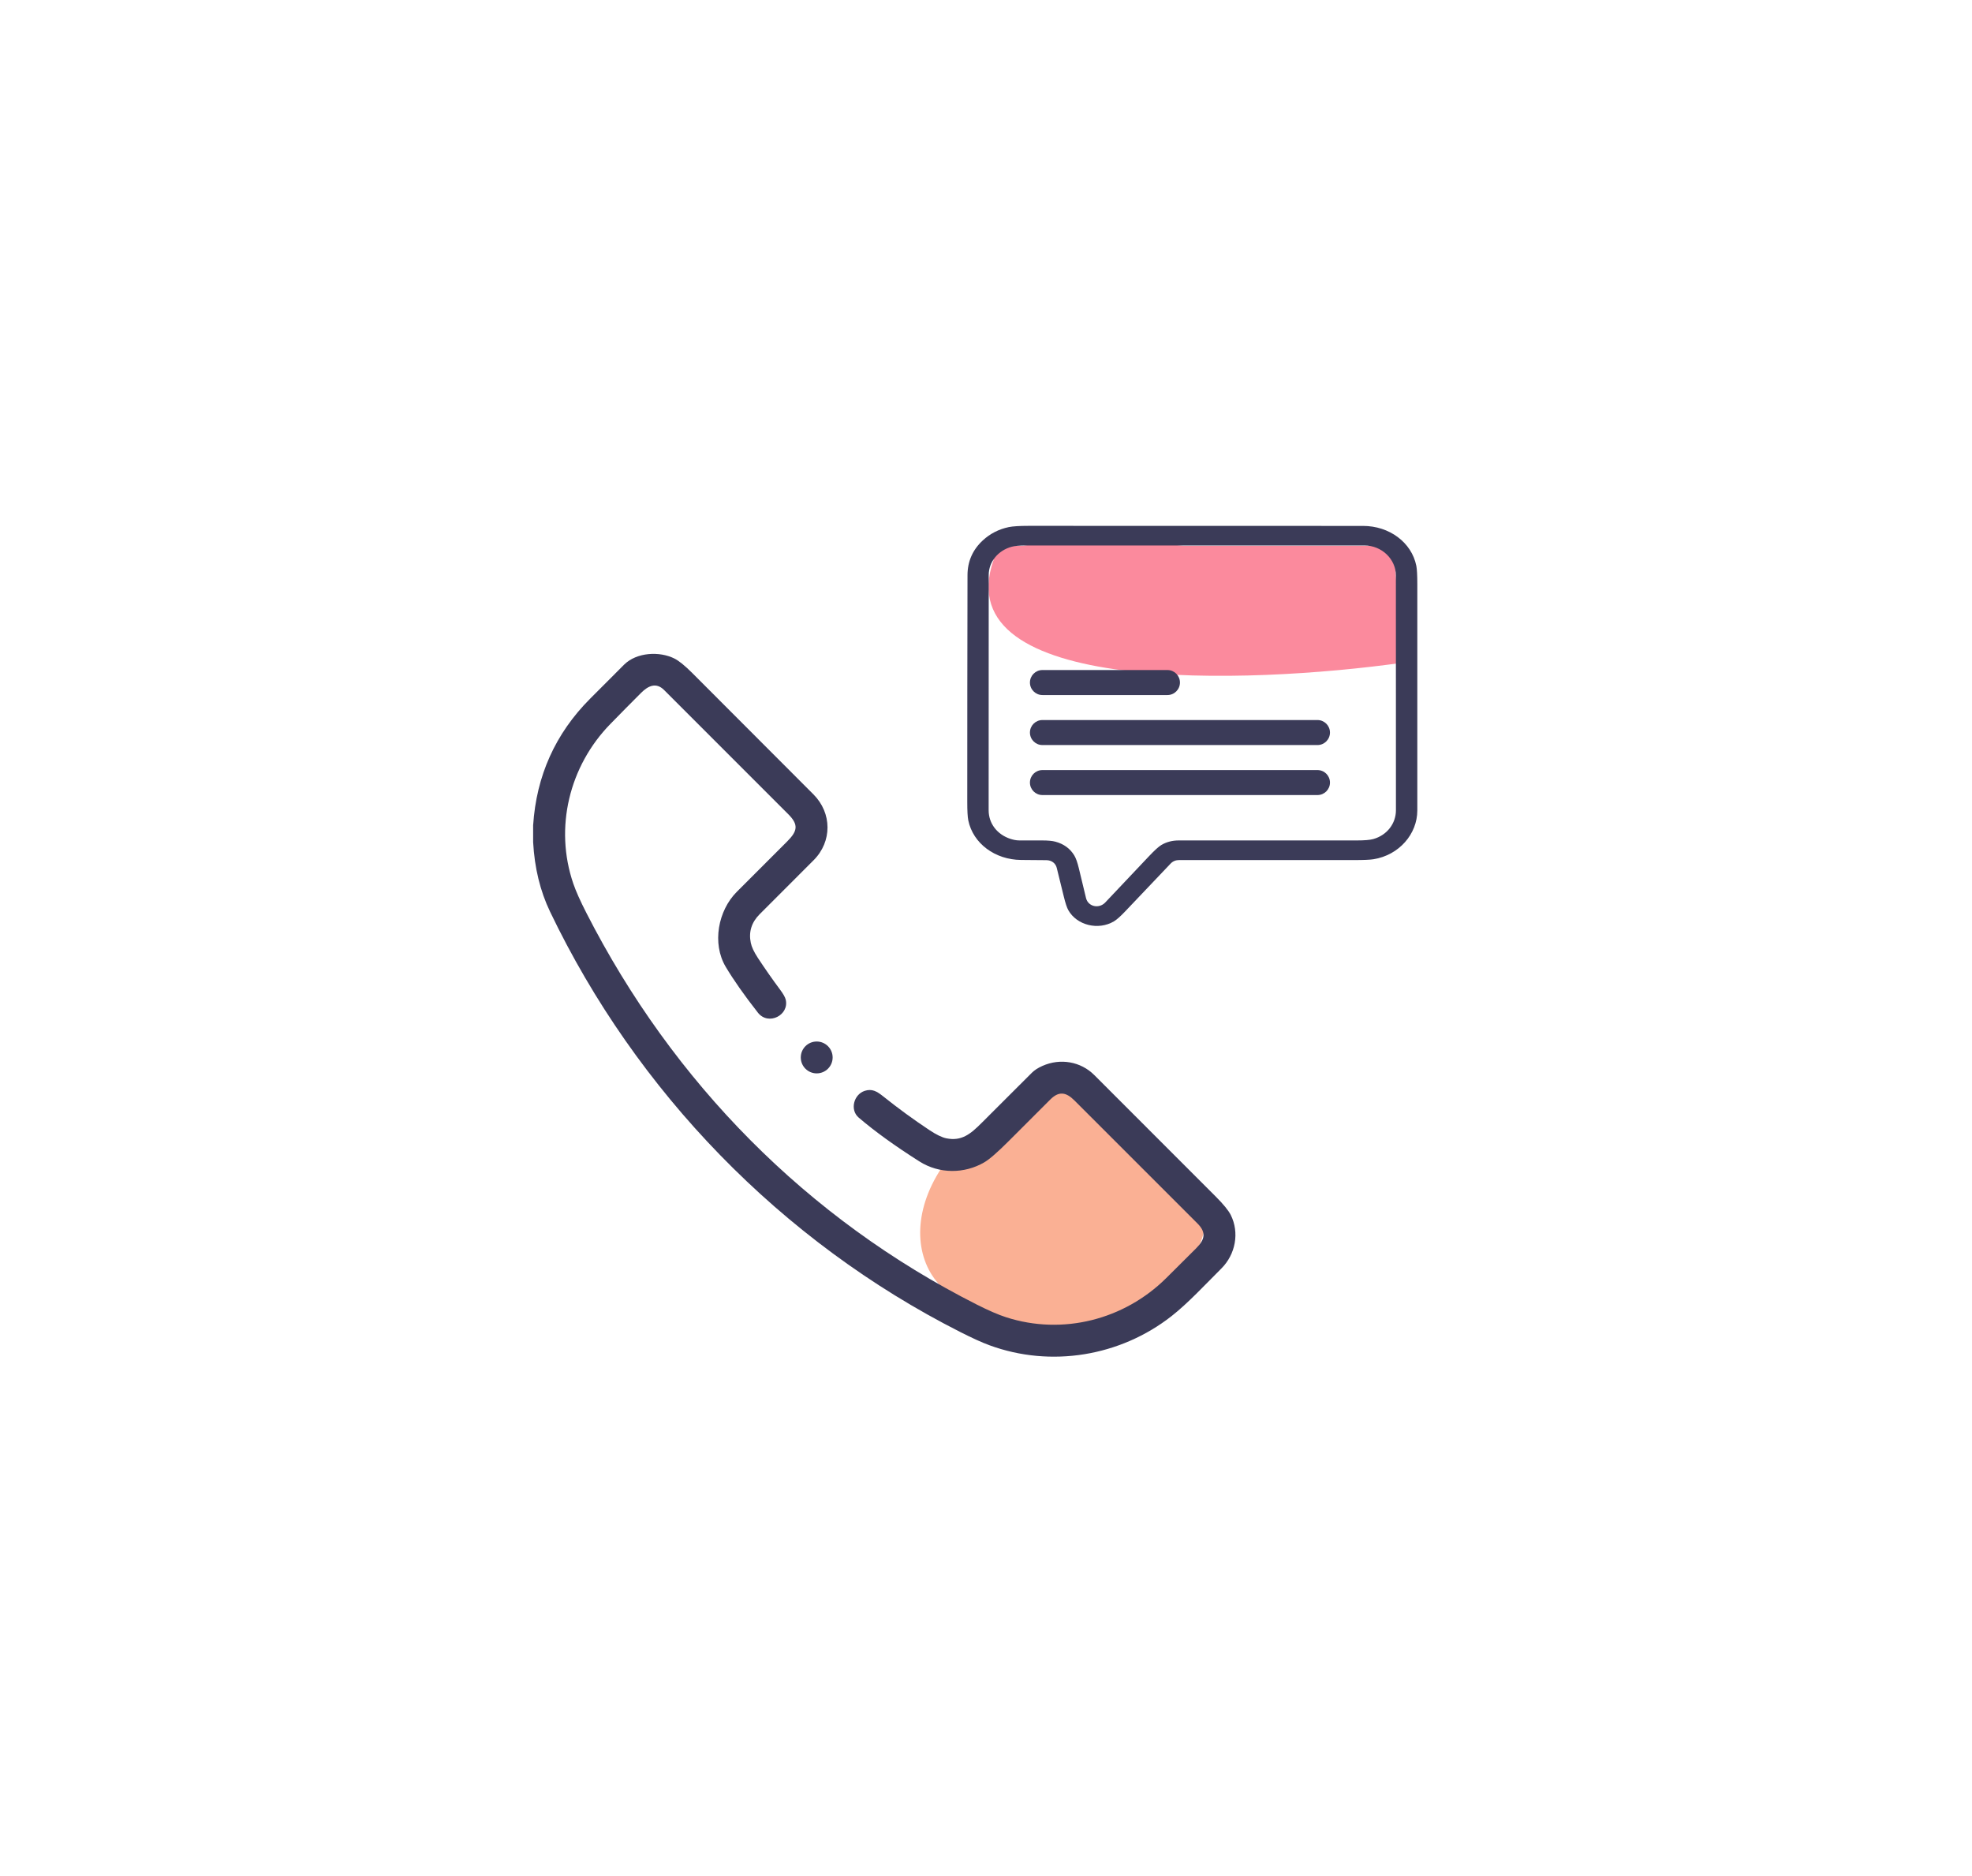 <svg width="82" height="78" viewBox="0 0 82 78" fill="none" xmlns="http://www.w3.org/2000/svg">
<g filter="url(#filter0_d_1519_4458)">
<rect x="13" y="9" width="55.103" height="51.659" rx="7.749" fill="white" shape-rendering="crispEdges"/>
<path d="M50.118 46.642L44.346 40.566C37.663 42.996 37.055 48.16 39.789 49.679C41.977 50.895 43.536 51.198 44.042 51.198C48.417 50.712 49.916 47.958 50.118 46.642Z" fill="#FAB094"/>
<path d="M22.169 30.71V30.009C22.303 27.953 23.091 26.2 24.532 24.751C25.004 24.276 25.478 23.802 25.952 23.329C26.472 22.812 27.427 22.764 28.046 23.076C28.231 23.169 28.478 23.369 28.785 23.676C30.466 25.357 32.147 27.04 33.826 28.724C34.597 29.497 34.609 30.682 33.833 31.459C33.086 32.207 32.338 32.954 31.591 33.702C31.249 34.044 31.125 34.442 31.22 34.897C31.256 35.071 31.354 35.278 31.512 35.519C31.808 35.969 32.116 36.41 32.437 36.841C32.569 37.018 32.646 37.154 32.67 37.25C32.832 37.902 31.949 38.352 31.515 37.798C30.947 37.073 30.502 36.438 30.178 35.895C29.597 34.919 29.86 33.55 30.641 32.771C31.34 32.072 32.039 31.374 32.737 30.675C33.169 30.242 33.209 29.978 32.777 29.546C31.056 27.826 29.335 26.105 27.616 24.385C27.285 24.054 26.956 24.204 26.658 24.502C26.229 24.931 25.803 25.363 25.379 25.797C23.672 27.545 23.042 30.11 23.84 32.435C23.945 32.742 24.125 33.147 24.381 33.647C27.979 40.7 33.562 46.367 40.617 49.935C41.106 50.182 41.513 50.358 41.835 50.462C44.191 51.221 46.744 50.565 48.488 48.84C48.906 48.426 49.323 48.011 49.739 47.595C50.101 47.233 50.168 46.939 49.796 46.566C48.091 44.86 46.385 43.154 44.679 41.45C44.327 41.098 44.031 41.053 43.675 41.408C43.093 41.99 42.511 42.571 41.929 43.153C41.474 43.608 41.14 43.898 40.929 44.021C40.103 44.503 39.059 44.508 38.233 43.985C37.226 43.347 36.383 42.74 35.706 42.161C35.334 41.844 35.495 41.2 35.958 41.049C36.261 40.951 36.463 41.07 36.717 41.272C37.34 41.77 37.983 42.24 38.647 42.681C38.933 42.871 39.168 42.985 39.352 43.023C39.986 43.15 40.351 42.849 40.818 42.383C41.513 41.688 42.209 40.993 42.905 40.299C43.014 40.19 43.163 40.093 43.352 40.01C44.09 39.683 44.937 39.828 45.501 40.391C47.182 42.073 48.864 43.755 50.545 45.436C50.872 45.763 51.083 46.021 51.177 46.209C51.545 46.942 51.378 47.845 50.789 48.433C50.12 49.101 49.39 49.887 48.714 50.416C46.583 52.085 43.699 52.566 41.145 51.627C40.839 51.515 40.435 51.332 39.934 51.078C32.477 47.302 26.455 41.074 22.872 33.599C22.461 32.74 22.227 31.777 22.169 30.71Z" fill="#3B3B58"/>
<path d="M33.96 40.323C34.326 40.323 34.623 40.027 34.623 39.661C34.623 39.295 34.326 38.998 33.96 38.998C33.594 38.998 33.298 39.295 33.298 39.661C33.298 40.027 33.594 40.323 33.96 40.323Z" fill="#3B3B58"/>
<path d="M41.308 18.389V18.996C39.363 24.586 51.839 24.161 58.32 23.249L58.016 19.3L57.713 18.389H49.206L46.472 18.085H44.649L42.523 18.389H41.308Z" fill="#FB8A9D"/>
<path d="M43.942 31.779C43.894 31.584 43.726 31.459 43.51 31.458C43.159 31.455 42.807 31.452 42.455 31.449C41.38 31.44 40.462 30.768 40.263 29.801C40.235 29.663 40.221 29.409 40.221 29.038C40.221 25.895 40.224 22.753 40.231 19.61C40.232 19.037 40.444 18.555 40.867 18.163C41.172 17.881 41.533 17.697 41.948 17.61C42.117 17.576 42.394 17.558 42.779 17.558C47.412 17.559 52.046 17.56 56.679 17.561C57.767 17.561 58.697 18.242 58.894 19.22C58.921 19.356 58.935 19.611 58.935 19.984C58.935 23.12 58.935 26.256 58.935 29.392C58.935 30.369 58.178 31.248 57.115 31.419C56.97 31.443 56.693 31.454 56.282 31.454C53.866 31.454 51.45 31.454 49.035 31.453C48.889 31.453 48.77 31.502 48.676 31.601C48.047 32.261 47.419 32.922 46.792 33.583C46.591 33.796 46.432 33.936 46.317 34.004C45.667 34.385 44.782 34.168 44.425 33.541C44.365 33.436 44.302 33.246 44.235 32.97C44.139 32.573 44.041 32.175 43.942 31.779ZM42.066 18.428C41.512 18.578 41.114 19.045 41.113 19.601C41.112 22.861 41.111 26.122 41.11 29.383C41.11 29.93 41.46 30.393 42.023 30.575C42.149 30.615 42.266 30.636 42.372 30.637C42.694 30.637 43.016 30.638 43.339 30.638C43.576 30.638 43.758 30.655 43.884 30.689C44.233 30.782 44.496 30.974 44.671 31.262C44.738 31.373 44.8 31.547 44.858 31.784C44.959 32.2 45.06 32.617 45.159 33.033C45.244 33.39 45.697 33.493 45.958 33.218C46.563 32.577 47.17 31.936 47.776 31.295C48.008 31.05 48.179 30.894 48.292 30.827C48.505 30.701 48.746 30.638 49.014 30.638C51.48 30.638 53.947 30.638 56.414 30.638C56.737 30.638 56.967 30.619 57.105 30.58C57.679 30.419 58.046 29.931 58.046 29.383C58.045 26.128 58.044 22.874 58.044 19.62C58.044 18.953 57.468 18.374 56.731 18.374C52.041 18.374 47.352 18.374 42.662 18.374C42.397 18.374 42.198 18.392 42.066 18.428Z" fill="#3B3B58"/>
<path d="M42.827 24.073C42.827 23.786 43.059 23.553 43.347 23.553H48.545C48.832 23.553 49.065 23.786 49.065 24.073C49.065 24.36 48.832 24.593 48.545 24.593H43.347C43.059 24.593 42.827 24.36 42.827 24.073Z" fill="#3B3B58"/>
<path d="M42.827 26.152C42.827 25.865 43.059 25.632 43.347 25.632H54.783C55.07 25.632 55.303 25.865 55.303 26.152C55.303 26.439 55.07 26.672 54.783 26.672H43.347C43.059 26.672 42.827 26.439 42.827 26.152Z" fill="#3B3B58"/>
<path d="M42.827 28.232C42.827 27.944 43.059 27.712 43.347 27.712H54.783C55.07 27.712 55.303 27.944 55.303 28.232C55.303 28.519 55.07 28.751 54.783 28.751H43.347C43.059 28.751 42.827 28.519 42.827 28.232Z" fill="#3B3B58"/>
</g>
<defs>
<filter id="filter0_d_1519_4458" x="0.085" y="0.39" width="80.933" height="77.489" filterUnits="userSpaceOnUse" color-interpolation-filters="sRGB">
<feFlood flood-opacity="0" result="BackgroundImageFix"/>
<feColorMatrix in="SourceAlpha" type="matrix" values="0 0 0 0 0 0 0 0 0 0 0 0 0 0 0 0 0 0 127 0" result="hardAlpha"/>
<feMorphology radius="6.027" operator="erode" in="SourceAlpha" result="effect1_dropShadow_1519_4458"/>
<feOffset dy="4.305"/>
<feGaussianBlur stdDeviation="9.471"/>
<feComposite in2="hardAlpha" operator="out"/>
<feColorMatrix type="matrix" values="0 0 0 0 0.608 0 0 0 0 0.565 0 0 0 0 0.575 0 0 0 0.18 0"/>
<feBlend mode="normal" in2="BackgroundImageFix" result="effect1_dropShadow_1519_4458"/>
<feBlend mode="normal" in="SourceGraphic" in2="effect1_dropShadow_1519_4458" result="shape"/>
</filter>
</defs>
</svg>
